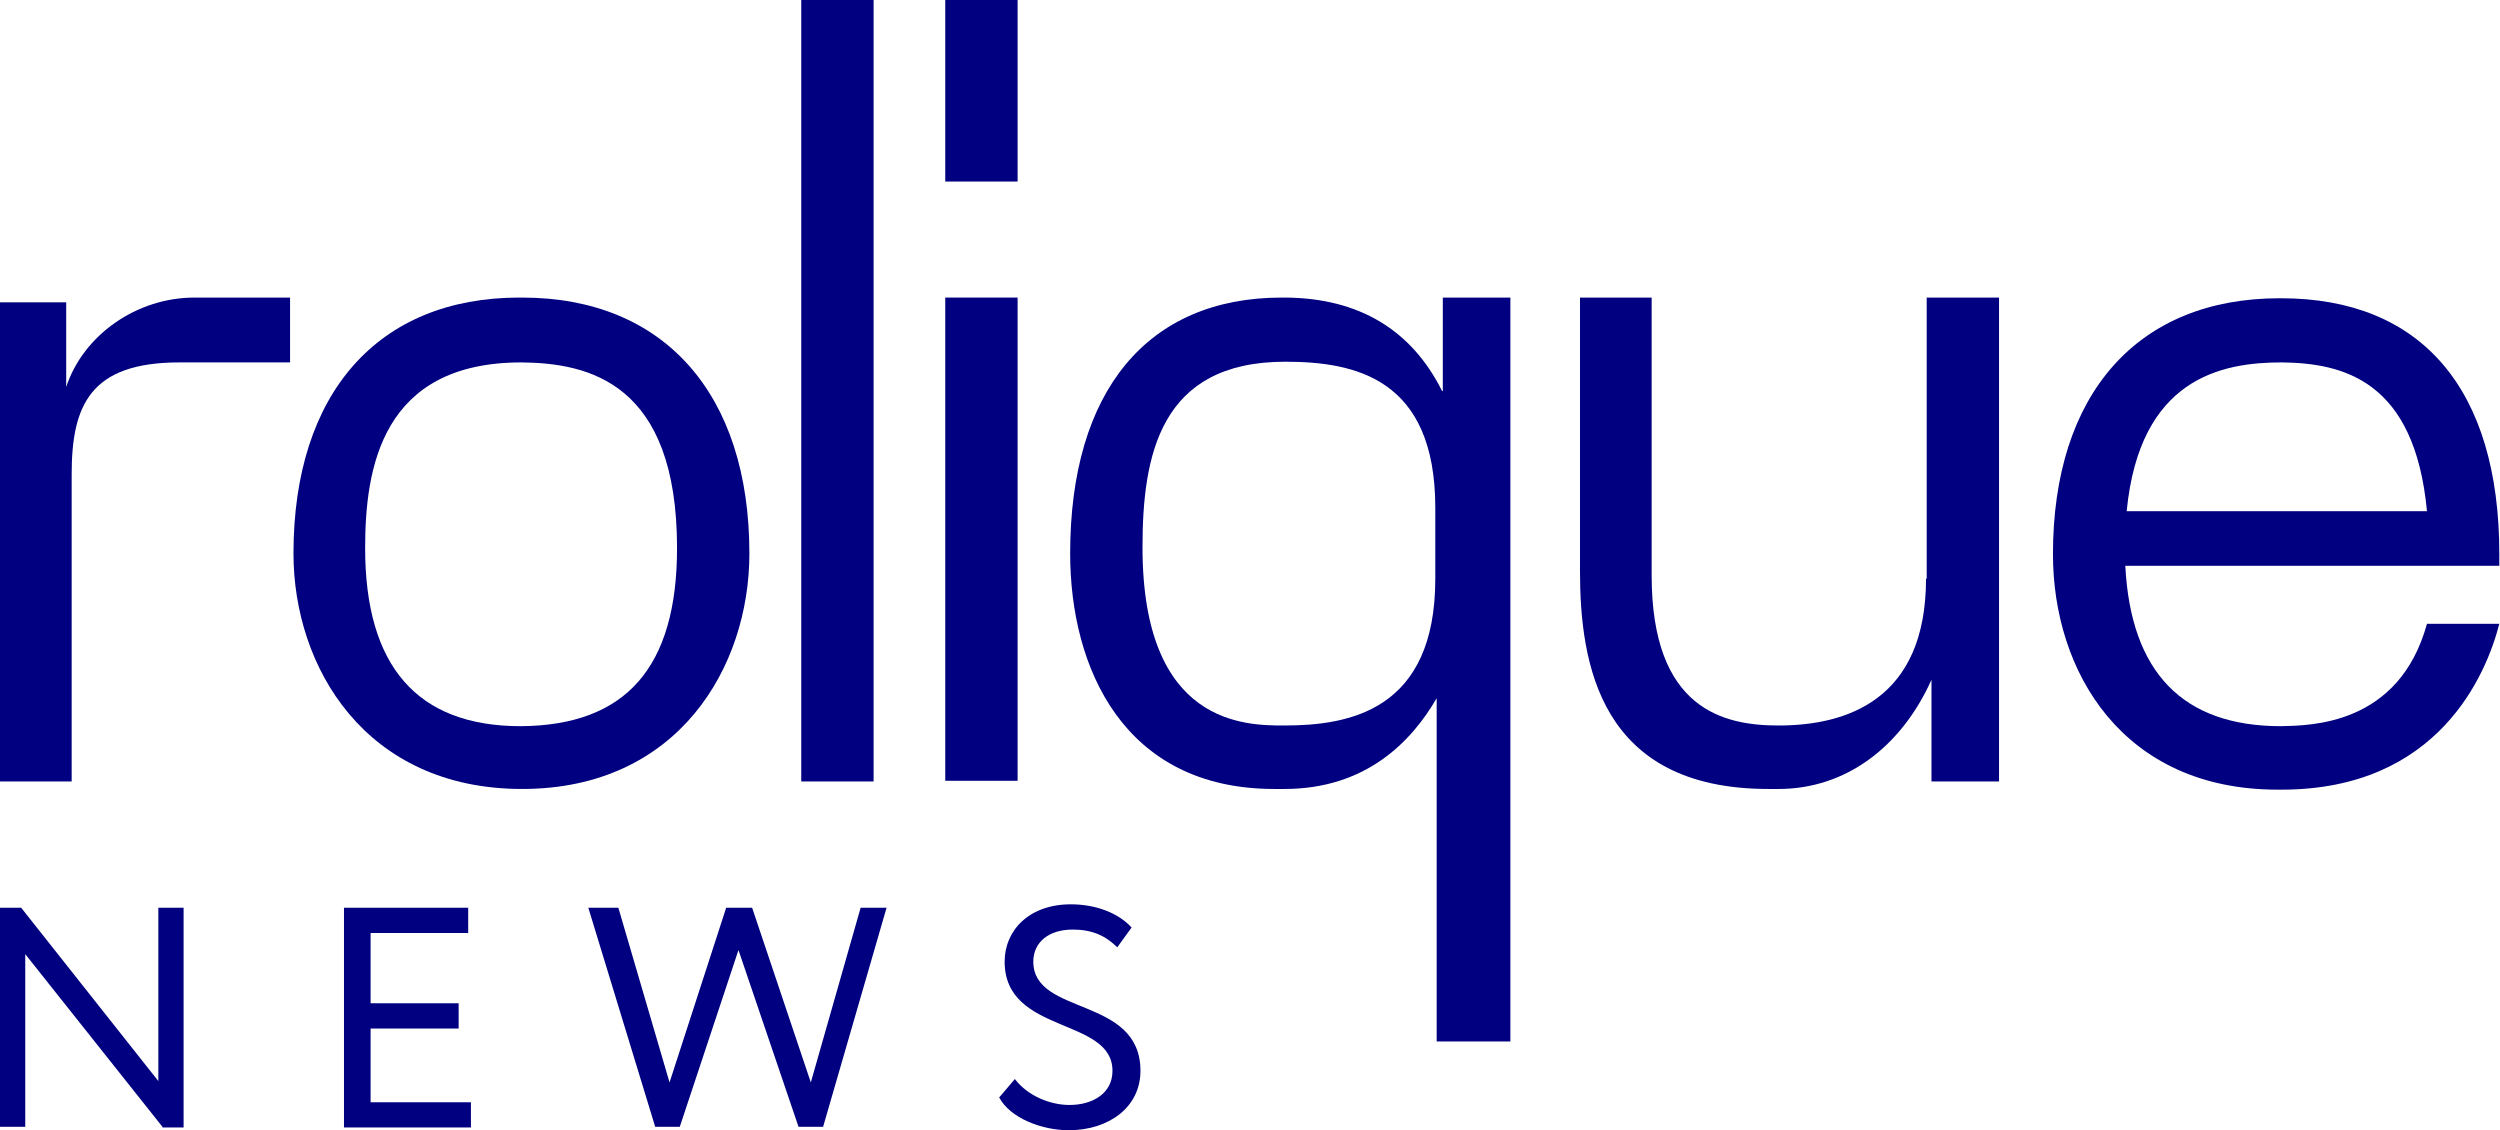 <?xml version="1.0" encoding="utf-8"?>
<!-- Generator: Adobe Illustrator 18.1.1, SVG Export Plug-In . SVG Version: 6.00 Build 0)  -->
<svg version="1.1" id="Шар_1" xmlns="http://www.w3.org/2000/svg" xmlns:xlink="http://www.w3.org/1999/xlink" x="0px" y="0px"
	 viewBox="0 0 366.3 165.6" enable-background="new 0 0 366.3 165.6" xml:space="preserve">
<g>
	<g id="XMLID_16_">
		<g>
			<path id="XMLID_126_" fill="#000080" d="M76.5,43.6l-0.4,0c-20.7,0-33.1,14-33.1,37.5c0,16.6,10.5,34.5,33.5,34.5
				c22.9,0,33.3-17.9,33.3-34.5C109.8,57.7,97.3,43.6,76.5,43.6z M76.3,106.4c-15.2,0-22.8-8.8-22.8-26.1c0-11.7,2.4-27.2,22.9-27.2
				c9.8,0.1,22.8,2.9,22.8,27.2C99.2,97.8,91.7,106.3,76.3,106.4z"/>
			<path id="XMLID_123_" fill="#000080" d="M334.2,106.4c-14.4,0-22-7.9-22.8-23.5h54.8l0-0.4c0-0.4,0-0.9,0-1.3
				c0-24.2-11.4-37.5-32-37.5H334c-20.8,0-33.2,14-33.2,37.5c0,17.2,10.2,34.5,32.9,34.5h0.6c23,0,30-16.9,31.9-24.3h-10.6
				C351.5,106.3,338.5,106.3,334.2,106.4z M334.3,53.1c9,0.1,19.5,2.6,21.3,21.8h-44C313.5,55.4,325.5,53.1,334.3,53.1z"/>
			<path id="XMLID_122_" fill="#000080" d="M9.7,56.7V44.3H0v70.2h10.5V69.5c0-10.1,2.7-16.4,15.8-16.4h16.2v-9.5h-14
				C20,43.6,12.2,49.1,9.7,56.7z"/>
			<rect id="XMLID_121_" x="138.5" y="43.6" fill="#000080" width="10.6" height="70.8"/>
			<path id="XMLID_120_" fill="#000080" d="M282.2,84.8c0,17.8-11.7,21.5-21.6,21.5c-8,0-18.6-2.3-18.6-22V43.6h-10.5l0,40
				c0,13.7,2.9,32,27.6,32h1.5c9.7,0,17.9-6,22.4-16v14.9h9.9V43.6h-10.6V84.8z"/>
			<path id="XMLID_117_" fill="#000080" d="M211.3,57.3c-4.5-9-12.2-13.6-22.9-13.7l-0.6,0c-19.7,0-31,13.7-31,37.5
				c0,16.7,7.8,34.5,29.9,34.5h1.5c11.9,0,18.6-6.9,22.3-13.3v50.3h10.8V43.6h-9.9V57.3z M210.3,84.8c0,19.3-12.6,21.5-22.1,21.5
				c-5.7,0-20.8,0-20.8-26.1c0-13.4,2.5-27.2,20.9-27.2c10.2,0,22,2.4,22,21.4L210.3,84.8z"/>
			<rect id="XMLID_116_" x="117.4" y="0" fill="#000080" width="10.6" height="114.5"/>
			<rect id="XMLID_115_" x="138.5" y="0" fill="#000080" width="10.6" height="26.6"/>
		</g>
	</g>
	<g>
		<g>
			<path fill="#000080" d="M23.8,165.1L3.7,139.8v25.3H0V133h3.1l20.1,25.4V133h3.7v32.2H23.8z"/>
			<path fill="#000080" d="M50.4,133h18.2v3.7H54.3V147h12.9v3.7H54.3v10.8H69v3.7H50.4V133z"/>
			<path fill="#000080" d="M120.6,165.1H117l-8.8-25.9l-8.6,25.9H96L86.2,133h4.4l7.5,25.6l8.3-25.6h3.8l8.6,25.6l7.3-25.6h3.8
				L120.6,165.1z"/>
			<path fill="#000080" d="M147.2,140.9c0-4.6,3.6-8.4,9.7-8.4c3.7,0,7,1.3,8.9,3.4l-2.1,2.9c-1.7-1.7-3.7-2.6-6.5-2.6
				c-3.6,0-5.8,1.9-5.8,4.7c0,8,15.7,5,15.7,16c0,5.3-4.6,8.7-10.5,8.7c-4,0-8.6-1.8-10.2-4.8l2.3-2.7c1.9,2.5,5.2,3.8,8,3.8
				c3.4,0,6.3-1.7,6.3-5C163,149,147.2,151.6,147.2,140.9z"/>
		</g>
	</g>
</g>
</svg>
